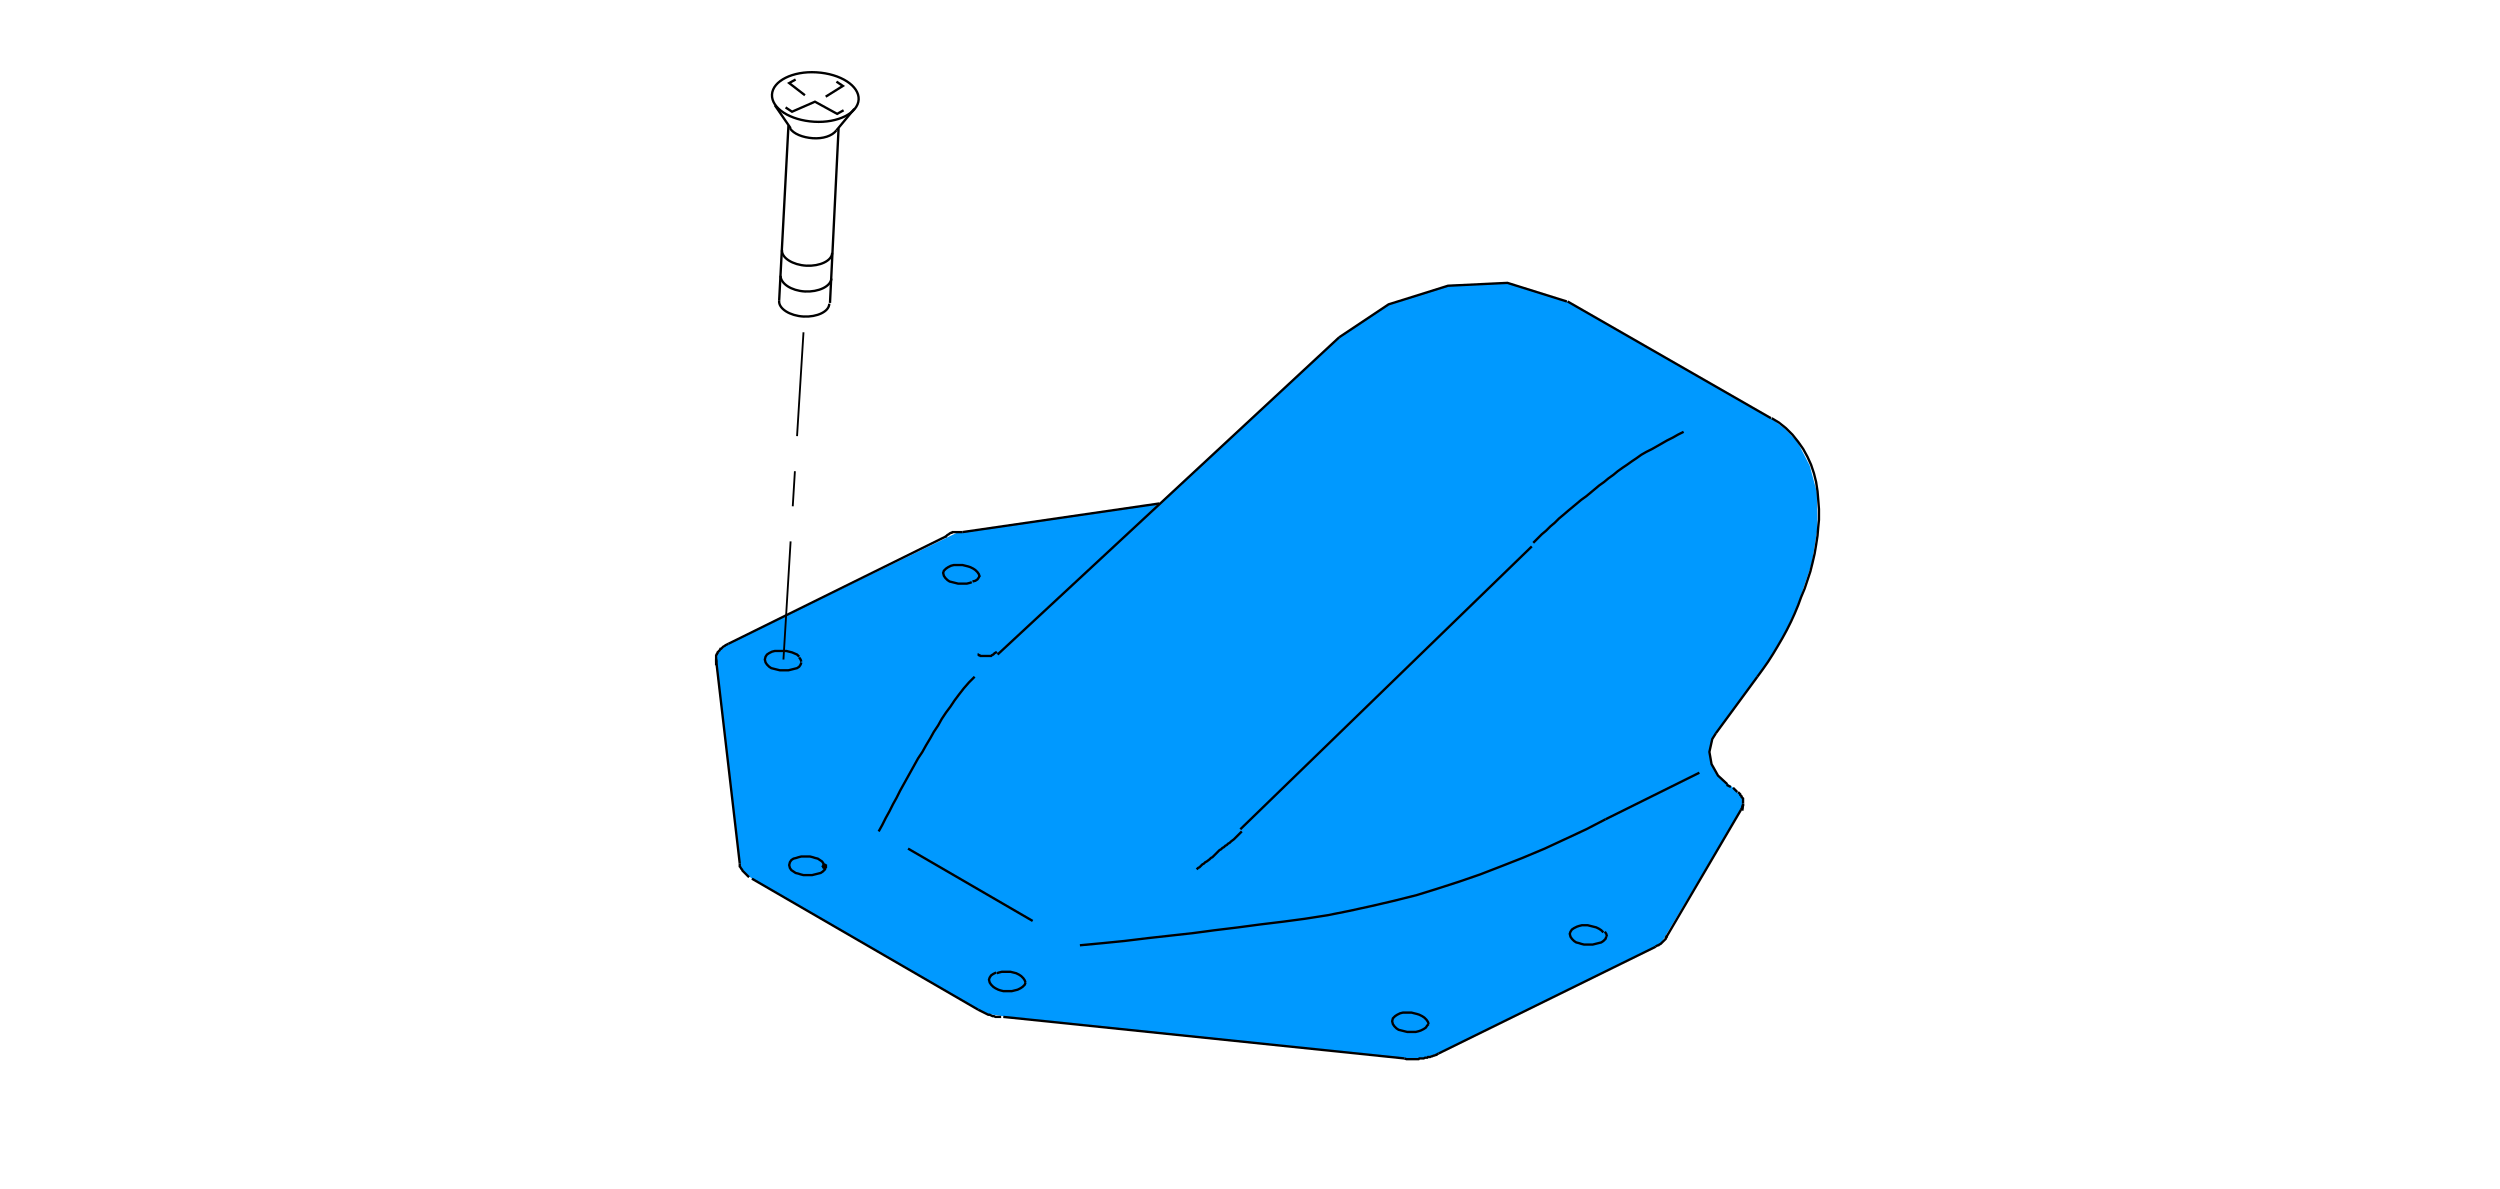 <?xml version="1.0" encoding="utf-8"?>
<!-- Generator: Adobe Illustrator 24.2.3, SVG Export Plug-In . SVG Version: 6.00 Build 0)  -->
<svg version="1.1" id="Ebene_1" xmlns="http://www.w3.org/2000/svg" xmlns:xlink="http://www.w3.org/1999/xlink" x="0px" y="0px"
	 viewBox="0 0 349.1 166" style="enable-background:new 0 0 349.1 166;" xml:space="preserve">
<style type="text/css">
	.st0{fill:#0099FF;}
	.st1{fill:none;stroke:#000000;stroke-width:0.33;stroke-miterlimit:5;}
	.st2{fill-rule:evenodd;clip-rule:evenodd;}
	.st3{fill:none;stroke:#000000;stroke-width:0.26;stroke-miterlimit:5;}
</style>
<polygon class="st0" points="246.8,92.5 245.2,94.8 239.3,102.9 238.7,105 239,106.7 239.8,108.3 241.9,109.9 243.2,111.3 
	243.4,112.2 243.1,113.1 231.9,131.8 200.9,147.1 198.5,147.8 196.1,147.8 140.7,142 138,141.6 136.6,141 105,122.7 103.8,121.7 
	103.3,120.6 100,92.9 100.2,91.2 101.7,89.9 133.6,74.4 161.9,70.3 187,47.1 193.9,42.5 202.3,39.8 210.6,39.5 218.9,42.1 
	247.3,58.4 249.3,59.9 251,61.7 252.7,65 253.7,68.7 253.8,73.8 253,78.7 251,84.6 249.4,88.1 "/>
<g>
	<polyline class="st1" points="243.1,113.1 243.2,112.9 243.3,112.8 243.3,112.7 243.3,112.6 243.4,112.5 243.4,112.3 243.4,112.2 	
		"/>
	<polyline class="st1" points="231.2,132.2 231.3,132.1 231.5,132 231.6,132 231.7,131.9 231.9,131.8 232,131.7 232.1,131.6 
		232.2,131.5 232.3,131.4 232.5,131.2 232.6,131.1 232.6,131 232.7,130.9 232.7,130.8 232.8,130.6 	"/>
	<polyline class="st1" points="196.1,147.8 196.4,147.9 196.7,147.9 197.8,147.9 197.9,147.9 198.1,147.9 198.2,147.8 198.4,147.8 
		198.5,147.8 198.7,147.8 198.8,147.8 199,147.7 199.1,147.7 199.3,147.7 199.4,147.6 199.6,147.6 199.7,147.6 199.9,147.5 
		200,147.5 200.2,147.4 200.3,147.4 200.5,147.3 200.6,147.3 200.7,147.2 200.9,147.1 	"/>
	<line class="st1" x1="213.9" y1="76.3" x2="173.2" y2="115.8"/>
	<line class="st1" x1="144.2" y1="128.6" x2="126.8" y2="118.5"/>
	<line class="st1" x1="243.4" y1="112.3" x2="243.3" y2="113.2"/>
	<line class="st1" x1="100" y1="92" x2="100" y2="92.9"/>
	<line class="st1" x1="139.3" y1="91.4" x2="187" y2="47.1"/>
	<line class="st1" x1="239.6" y1="102.4" x2="245.4" y2="94.5"/>
	<line class="st1" x1="247.3" y1="58.4" x2="218.9" y2="42.1"/>
	<line class="st1" x1="237.3" y1="107.9" x2="224.2" y2="114.4"/>
	<line class="st1" x1="161.9" y1="70.3" x2="134.4" y2="74.3"/>
	<line class="st1" x1="132.1" y1="74.9" x2="101.7" y2="89.9"/>
	<line class="st1" x1="103.3" y1="120.6" x2="100" y2="92.2"/>
	<line class="st1" x1="136.6" y1="141" x2="105" y2="122.7"/>
	<line class="st1" x1="243.1" y1="113.1" x2="232.6" y2="131"/>
	<line class="st1" x1="241.7" y1="109.9" x2="241.1" y2="109.6"/>
	<line class="st1" x1="196.1" y1="147.8" x2="140.1" y2="142"/>
	<line class="st1" x1="231.2" y1="132.2" x2="200.9" y2="147.1"/>
	<path class="st1" d="M103.3,120.6l0,0.2l0,0.1l0,0.1l0.1,0.1l0.1,0.2l0.1,0.1l0.1,0.2l0.1,0.1l0.1,0.1l0.1,0.1l0.1,0.1l0.1,0.1
		l0.1,0.1l0.1,0.1l0.1,0.1l0.1,0.1 M136.6,141l0.2,0.1l0.2,0.1l0.2,0.1l0.2,0.1l0.2,0.1l0.2,0.1l0.2,0.1l0.2,0l0.2,0.1l0.2,0.1
		l0.2,0l0.2,0.1l0.2,0l0.2,0l0.2,0l0.2,0 M224.3,130.8l-0.1,0.3l-0.3,0.3l-0.3,0.2l-0.4,0.1l-0.4,0.1l-0.4,0.1l-0.4,0l-0.4,0l-0.4,0
		l-0.4-0.1l-0.3-0.1l-0.4-0.1l-0.3-0.2l-0.3-0.3l-0.2-0.3l-0.1-0.4l0.1-0.3l0.2-0.3l0.3-0.2l0.4-0.2l0.3-0.1l0.4-0.1l0.4,0h0.4
		l0.4,0.1l0.4,0.1l0.4,0.1l0.4,0.2l0.3,0.2l0.3,0.3 M224.3,130.8L224.3,130.8 M224.1,130.1l0.2,0.3l0.1,0.4 M199.5,143l-0.1-0.3
		l-0.2-0.3l-0.3-0.3l-0.3-0.2l-0.4-0.2l-0.3-0.1l-0.4-0.1l-0.4-0.1h-0.4l-0.4,0l-0.4,0l-0.4,0.1l-0.4,0.2l-0.3,0.2l-0.3,0.3
		l-0.1,0.4l0.1,0.4l0.2,0.3l0.3,0.3l0.3,0.2l0.4,0.1l0.4,0.1l0.4,0.1l0.4,0l0.4,0l0.4,0l0.4-0.1l0.3-0.1l0.4-0.2l0.3-0.2l0.2-0.3
		L199.5,143 M199.5,143.1L199.5,143.1 M242.5,110.5l-0.2-0.2l-0.1-0.1L242,110 M242.6,110.6l-0.1-0.1 M243.4,112.2v-0.2l0-0.1l0-0.1
		l0-0.1l0-0.1l0-0.1l-0.1-0.1l-0.1-0.1l0-0.1L243,111l0-0.1l-0.1-0.1l0,0l-0.1-0.1l-0.1-0.1"/>
	<polyline class="st2" points="115.5,121 115.5,120.9 115.5,120.8 115.5,120.7 115.4,120.7 115.3,120.6 115.3,120.6 115.2,120.6 
		115.1,120.6 115,120.6 115,120.6 114.9,120.7 114.8,120.7 114.8,120.8 114.8,120.9 114.7,120.9 114.7,121 114.8,121.1 114.8,121.2 
		114.8,121.2 114.9,121.3 115,121.3 115,121.4 115.2,121.4 115.3,121.3 115.3,121.3 115.4,121.3 115.5,121.2 115.5,121.1 
		115.5,121.1 	"/>
	<path class="st1" d="M111.9,92.5l-0.1,0.3l-0.2,0.3l-0.3,0.2l-0.4,0.1l-0.4,0.1l-0.4,0.1l-0.4,0l-0.4,0l-0.4,0l-0.4-0.1l-0.4-0.1
		l-0.4-0.1l-0.3-0.2l-0.3-0.3l-0.2-0.3l-0.1-0.4l0.1-0.4l0.2-0.3l0.3-0.2l0.4-0.2l0.4-0.1l0.4,0l0.4,0h0.4l0.4,0l0.4,0.1l0.4,0.1
		l0.7,0.3l0.3,0.3 M111.9,92.5L111.9,92.5 M111.6,91.8l0.2,0.3l0.1,0.3 M167.1,121.4l0.2-0.2l0.2-0.1l0.2-0.2l0.2-0.2l0.2-0.1
		l0.2-0.2l0.2-0.1l0.4-0.3l0.2-0.2l0.2-0.1l0.2-0.2l0.2-0.2l0.2-0.2l0.2-0.2l0.2-0.2l0.2-0.1l0.2-0.2l0.2-0.1l0.2-0.2l0.2-0.1
		l0.2-0.2l0.2-0.1l0.2-0.2l0.4-0.3l0.2-0.2l0.2-0.2l0.5-0.5l0.2-0.2 M235.1,60.3l-0.8,0.4l-0.7,0.4l-0.8,0.4l-0.7,0.4l-0.7,0.4
		l-0.7,0.4l-0.8,0.4l-0.7,0.4l-0.7,0.5l-0.6,0.4l-0.7,0.5l-0.6,0.4l-0.7,0.5l-0.6,0.5l-0.7,0.5l-0.6,0.5l-0.7,0.5l-0.6,0.5l-0.6,0.5
		l-0.6,0.5l-0.7,0.5l-0.6,0.5l-0.6,0.5l-0.6,0.5l-0.7,0.6l-0.6,0.5l-0.6,0.6l-0.6,0.5l-0.6,0.6l-0.6,0.5l-0.6,0.6l-0.6,0.6
		 M187,47.1l6.9-4.6l8.3-2.6l8.3-0.4l8.3,2.6 M136.5,91.4l0.1,0l0.1,0.1l0.1,0l0.1,0.1l0.1,0l0.1,0l0.1,0l0.1,0l0.1,0l0.1,0h0.1
		l0.1,0h0.5l0.1,0l0.1,0h0l0.1-0.1l0,0l0.2-0.1l0.1-0.1l0.1-0.1l0.2-0.1l0.1-0.1 M239.6,102.4l-0.5,0.8l-0.4,1.8l0.3,1.7l0.9,1.6
		l1.3,1.2 M245.4,94.5l0.8-1.1l0.7-1l0.7-1.1l0.6-1l0.7-1.2l0.6-1.1l0.6-1.2l0.5-1.1l0.5-1.2l0.4-1.1l0.5-1.2l0.4-1.2l0.4-1.2
		l0.3-1.2l0.3-1.3l0.2-1.2l0.2-1.3l0.1-1.2l0.1-1v-1.5l-0.1-1.3l-0.1-1.2l-0.2-1.3l-0.3-1.2l-0.4-1.2l-0.5-1.1l-0.6-1.1l-0.7-1
		l-0.8-1l-0.9-0.9l-1-0.8l-1-0.6 M224.2,114.4l-2.7,1.4l-3,1.4l-2.8,1.3l-3.1,1.3l-2.8,1.1l-3.1,1.2l-2.9,1l-3.1,1l-2.9,0.9
		l-3.2,0.8l-3,0.7l-3.2,0.7l-3,0.6l-3.2,0.5l-3,0.4l-3.3,0.4l-3,0.4l-3.3,0.4l-3,0.4l-6.3,0.7l-3.3,0.4l-3,0.3l-3.2,0.3 M136.1,94.5
		l-0.8,0.8l-0.7,0.8l-0.7,0.9l-0.6,0.8l-0.6,0.9l-0.6,0.8l-0.6,0.9l-0.5,0.9l-0.6,0.9l-0.5,0.9l-0.6,1l-0.5,0.9l-0.6,0.9l-0.5,0.9
		l-0.5,0.9l-0.5,0.9l-0.5,0.9l-0.5,0.9l-0.5,1l-0.5,0.9l-0.5,1l-0.5,0.9l-0.5,1l-0.5,0.9 M136.8,80.3l-0.1,0.3l-0.2,0.3l-0.3,0.2
		l-0.4,0.1 M136.8,80.2L136.8,80.2 M135.7,81.3l-0.3,0.1l-0.4,0.1l-0.4,0l-0.4,0l-0.4,0l-0.4-0.1l-0.4-0.1l-0.4-0.1l-0.3-0.2
		l-0.3-0.3l-0.2-0.3l-0.1-0.4l0.1-0.3l0.3-0.3l0.3-0.2l0.4-0.2l0.4-0.1l0.4,0l0.4,0h0.4l0.4,0.1l0.4,0.1l0.3,0.1l0.4,0.2l0.3,0.2
		l0.3,0.3l0.2,0.3l0.1,0.4 M134.4,74.3l-0.2,0l-0.2,0l-0.1,0l-0.2,0l-0.1,0l-0.2,0l-0.1,0l-0.1,0l-0.1,0l-0.1,0l-0.1,0.1l-0.1,0
		l-0.2,0.1l-0.1,0.1l-0.2,0.1L132,75 M101.7,89.9l-0.2,0.1l-0.2,0.1l-0.1,0.1l-0.2,0.1l-0.1,0.1l-0.1,0.1l-0.1,0.1l-0.1,0l-0.1,0.2
		l-0.2,0.2l-0.1,0.1l0,0.1l-0.1,0.1l0,0.1l-0.1,0.1l0,0.1l0,0.1v0.1l0,0.1l0,0.1v0.3l0,0.2 M143.2,137.2l-0.1,0.3l-0.3,0.3l-0.3,0.2
		l-0.4,0.2l-0.4,0.1l-0.4,0.1l-0.4,0h-0.4l-0.4,0l-0.4-0.1l-0.3-0.1l-0.4-0.2l-0.3-0.2l-0.3-0.3l-0.2-0.3l-0.1-0.4l0.1-0.3l0.2-0.3
		l0.3-0.2l0.4-0.2 M143.2,137.2L143.2,137.2 M139.2,135.9l0.3-0.1l0.4-0.1l0.4,0l0.4,0l0.4,0l0.4,0.1l0.4,0.1l0.4,0.2l0.3,0.2
		l0.3,0.3l0.2,0.3l0.1,0.3 M115.1,121l-0.1-0.4l-0.2-0.3l-0.3-0.2l-0.3-0.2l-0.4-0.1l-0.3-0.1l-0.4-0.1l-0.4,0h-0.4l-0.4,0l-0.4,0.1
		l-0.3,0.1l-0.4,0.1l-0.3,0.2l-0.2,0.3l-0.1,0.4l0.1,0.4l0.2,0.3l0.3,0.2l0.3,0.2l0.4,0.1l0.3,0.1l0.4,0.1l0.4,0h0.4l0.4,0l0.4-0.1
		l0.4-0.1l0.4-0.1l0.3-0.2l0.3-0.3L115.1,121"/>
	<line class="st3" x1="111.3" y1="60.9" x2="112.2" y2="46.4"/>
	<line class="st3" x1="110.7" y1="70.7" x2="111" y2="65.8"/>
	<line class="st3" x1="109.4" y1="92.1" x2="110.4" y2="75.6"/>
	<polyline class="st1" points="111.1,11.1 110.2,11.6 112.4,13.3 	"/>
	<polyline class="st1" points="109.7,15 110.6,15.6 113.8,14.2 116.9,15.9 117.8,15.4 	"/>
	<polyline class="st1" points="115.3,13.5 117.7,12 116.8,11.4 	"/>
	<line class="st1" x1="119.3" y1="15.2" x2="116.8" y2="18.2"/>
	<line class="st1" x1="108.2" y1="14.7" x2="110.4" y2="17.9"/>
	<line class="st1" x1="117.1" y1="17.9" x2="115.9" y2="42.3"/>
	<line class="st1" x1="110.1" y1="17.5" x2="108.8" y2="42"/>
	<path class="st1" d="M109.2,34.9c-0.1,1.1,1.5,2.1,3.4,2.2c1.9,0.1,3.6-0.7,3.6-1.8"/>
	<path class="st1" d="M109,38.5c0,1.1,1.5,2.1,3.4,2.2c1.9,0.1,3.6-0.7,3.7-1.8c0,0,0,0,0,0"/>
	<path class="st1" d="M108.8,42c-0.1,1.1,1.5,2.1,3.4,2.2c1.9,0.1,3.6-0.7,3.6-1.8"/>
	<path class="st1" d="M119.9,13.9c0.1-1.9-2.5-3.6-5.9-3.8c-3.3-0.2-6.1,1.2-6.2,3.1c-0.1,1.9,2.5,3.6,5.9,3.8
		C117,17.2,119.8,15.8,119.9,13.9z"/>
	<path class="st1" d="M110.3,17.9c0.5,0.8,1.8,1.3,3.2,1.4c1.4,0.1,2.7-0.3,3.3-1.1"/>
</g>
</svg>
